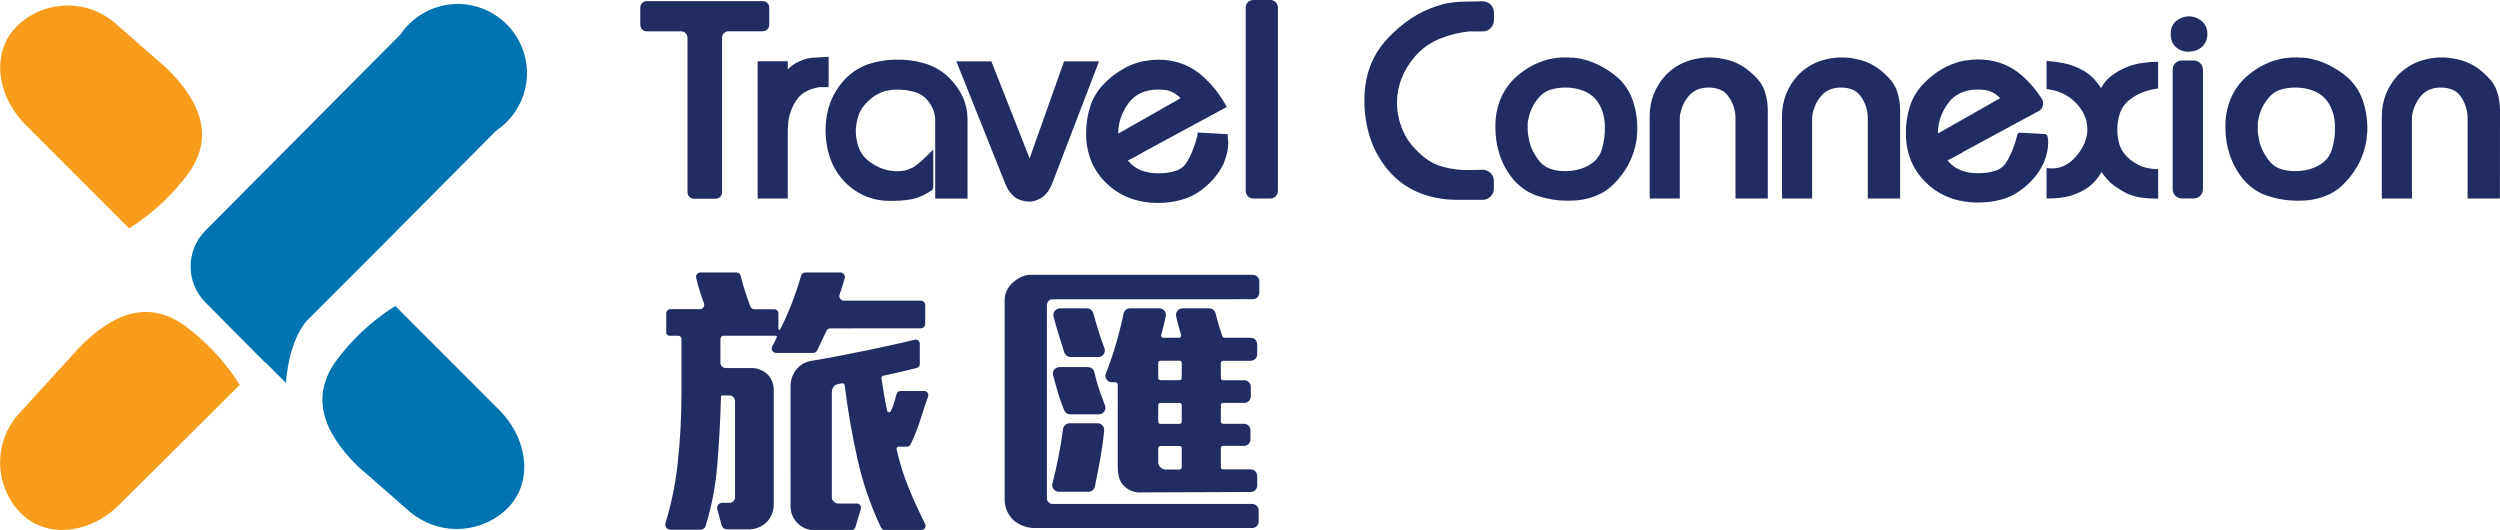 <?xml version="1.0" encoding="utf-8"?>
<!-- Generator: Adobe Illustrator 25.2.2, SVG Export Plug-In . SVG Version: 6.00 Build 0)  -->
<svg version="1.1" id="Layer_1" xmlns="http://www.w3.org/2000/svg" xmlns:xlink="http://www.w3.org/1999/xlink" x="0px" y="0px"
	 viewBox="0 0 309.43 65.59" style="enable-background:new 0 0 309.43 65.59;" xml:space="preserve">
<style type="text/css">
	.st0{fill:#0073B1;}
	.st1{fill:#F89C1C;}
	.st2{fill:#212C62;}
</style>
<g id="Group_5447" transform="translate(187.436 -2588.91)">
	<path id="Path_2886" class="st0" d="M-152.05,2636.3l-2.55-2.55l-0.03,0.03l-7.38-7.44c-2.45-2.46-2.44-6.44,0.01-8.9l24.13-24.27
		c0.61-0.9,1.38-1.67,2.27-2.28c1.7-1.16,3.75-1.67,5.79-1.44c3.94,0.46,7.05,3.55,7.54,7.48c0.24,2.02-0.24,4.05-1.36,5.74l0,0l0,0
		c-0.63,0.95-1.44,1.77-2.38,2.4l-16.6,16.69l-6.79,6.78l0,0C-149.39,2628.55-151.59,2630.6-152.05,2636.3z"/>
	<path id="Path_2887" class="st0" d="M-145.99,2633.79c2.02-2.8,4.56-5.18,7.48-7.01l12.85,12.86c3.59,3.59,4.45,9.28,0.59,12.6l0,0
		c-3.38,2.88-8.36,2.86-11.71-0.05l-6.36-5.56C-147.72,2642.13-148.8,2637.91-145.99,2633.79z"/>
	<path id="Path_2888" class="st1" d="M-163.97,2610.16c-2.02,2.8-4.56,5.18-7.48,7.02l-12.85-12.86c-3.59-3.59-4.45-9.28-0.59-12.59
		l0,0c3.38-2.88,8.36-2.86,11.71,0.05l6.36,5.56C-162.24,2601.82-161.16,2606.03-163.97,2610.16z"/>
	<path id="Path_2889" class="st1" d="M-164.78,2629.06c2.8,2.02,5.18,4.56,7.02,7.48l-14.92,14.85c-3.6,3.59-9.29,4.45-12.6,0.59
		l0,0c-2.88-3.38-2.86-8.36,0.05-11.71l7.62-8.36C-173.12,2627.33-168.91,2626.26-164.78,2629.06z"/>
	<g id="Group_2772" transform="translate(-105.1 2622.635)">
		<g id="Group_2771">
			<path id="Path_2890" class="st2" d="M20.45,6.92c-0.21,0-0.41,0.12-0.5,0.32c-0.16,0.34-0.35,0.74-0.57,1.2
				c-0.22,0.45-0.41,0.85-0.57,1.2c-0.09,0.19-0.29,0.32-0.5,0.32h-4.57c-0.31,0-0.56-0.25-0.56-0.56c0-0.09,0.02-0.19,0.07-0.27
				l0.13-0.23c0.16-0.29,0.3-0.59,0.43-0.9c0.02-0.06-0.01-0.13-0.07-0.16c-0.01-0.01-0.03-0.01-0.04-0.01H7.23
				c-0.22,0-0.4,0.18-0.4,0.4v2.93c0,0.37,0.3,0.67,0.67,0.67h3.04c0.79-0.04,1.56,0.25,2.13,0.79c0.51,0.53,0.79,1.25,0.76,1.98
				v13.99c0.03,0.82-0.25,1.62-0.79,2.23c-0.64,0.66-1.53,1.02-2.45,0.97H7.62c-0.29,0-0.55-0.2-0.63-0.48l-0.54-1.98
				c-0.1-0.35,0.11-0.71,0.46-0.8c0.06-0.02,0.11-0.02,0.17-0.02h0.91c0.18,0,0.35-0.08,0.47-0.22c0.11-0.13,0.18-0.3,0.18-0.47
				V16.01c0-0.2-0.06-0.4-0.18-0.56c-0.13-0.16-0.33-0.25-0.54-0.23H7.02c-0.07,0-0.12,0.05-0.12,0.12
				c-0.07,2.82-0.22,5.62-0.45,8.41C6.25,26.33,5.76,28.9,5,31.38c-0.09,0.27-0.34,0.46-0.63,0.46H0.66c-0.36,0-0.65-0.29-0.65-0.65
				c0-0.06,0.01-0.13,0.03-0.19c0.73-2.4,1.23-4.86,1.5-7.35c0.32-2.9,0.47-5.81,0.47-8.72V8.21C2,8,1.83,7.83,1.62,7.83
				c0,0,0,0,0,0h-1.1c-0.21,0-0.39-0.17-0.39-0.39V5.07c0-0.29,0.23-0.53,0.53-0.53c0,0,0,0,0,0H4.3c0.29,0,0.53-0.24,0.53-0.53
				c0-0.06-0.01-0.12-0.03-0.18c-0.19-0.5-0.36-1.01-0.52-1.53C4.1,1.76,3.95,1.21,3.83,0.65c-0.07-0.29,0.11-0.57,0.4-0.64
				C4.27,0.01,4.31,0,4.35,0h4.48c0.24,0,0.46,0.17,0.51,0.41c0.15,0.63,0.33,1.27,0.54,1.9c0.21,0.65,0.43,1.28,0.65,1.89
				c0.08,0.21,0.28,0.35,0.5,0.35h2.46c0.29,0,0.52,0.23,0.52,0.52c0,0,0,0,0,0v1.92c0,0.07,0.06,0.12,0.12,0.12
				c0.05,0,0.09-0.03,0.11-0.07c0.53-1.07,1.01-2.15,1.43-3.23c0.43-1.11,0.81-2.24,1.15-3.4C16.88,0.17,17.1,0,17.35,0h4.33
				c0.31,0,0.56,0.25,0.56,0.56c0,0.05-0.01,0.1-0.02,0.15c-0.1,0.35-0.2,0.7-0.32,1.05c-0.11,0.34-0.22,0.67-0.32,0.99
				c-0.1,0.29,0.06,0.61,0.35,0.71c0.06,0.02,0.12,0.03,0.18,0.03h9.51c0.31,0,0.56,0.25,0.56,0.56v2.3c0,0.31-0.25,0.56-0.56,0.56
				L20.45,6.92z M31.6,18.17c-0.33,1.06-0.74,2.1-1.23,3.1c-0.09,0.18-0.27,0.29-0.46,0.29h-1.02c-0.14,0-0.26,0.11-0.26,0.26
				c0,0.02,0,0.04,0.01,0.05c0.37,1.7,0.89,3.36,1.56,4.96c0.61,1.47,1.27,2.9,1.97,4.3c0.13,0.25,0.03,0.56-0.23,0.69
				c-0.07,0.04-0.15,0.05-0.23,0.05h-4.54c-0.2,0-0.38-0.11-0.46-0.29c-1.29-2.71-2.27-5.57-2.92-8.5c-0.67-3-1.2-6.04-1.58-9.12
				c-0.02-0.15-0.16-0.26-0.31-0.24c-0.01,0-0.02,0-0.03,0c-0.06,0.01-0.14,0.03-0.21,0.04c-0.17,0.02-0.34,0.07-0.5,0.13
				c-0.17,0.07-0.3,0.2-0.38,0.36c-0.1,0.15-0.15,0.33-0.16,0.5v13.09c0,0.21,0.1,0.41,0.27,0.54c0.16,0.14,0.35,0.21,0.56,0.22
				h2.27c0.28,0,0.51,0.23,0.51,0.51c0,0.05-0.01,0.1-0.02,0.15l-0.67,2.26c-0.06,0.22-0.26,0.37-0.49,0.37h-4.52
				c-0.85,0.03-1.66-0.31-2.23-0.94c-0.52-0.56-0.8-1.29-0.79-2.05V14.2c-0.03-0.73,0.19-1.46,0.61-2.05
				c0.49-0.69,1.25-1.14,2.09-1.23c1.13-0.19,2.29-0.4,3.48-0.63c1.19-0.23,2.36-0.46,3.51-0.7c1.15-0.24,2.27-0.48,3.35-0.72
				c0.83-0.18,1.6-0.37,2.32-0.55c0.27-0.07,0.55,0.09,0.62,0.37c0.01,0.04,0.02,0.09,0.02,0.13v2.5c0,0.24-0.16,0.44-0.39,0.5
				c-0.22,0.05-0.46,0.11-0.72,0.18c-0.43,0.11-0.88,0.22-1.33,0.32s-0.89,0.2-1.3,0.29c-0.29,0.06-0.56,0.12-0.79,0.17
				c-0.15,0.03-0.24,0.17-0.22,0.32c0.11,0.73,0.23,1.48,0.36,2.23c0.1,0.6,0.22,1.2,0.35,1.78c0.03,0.13,0.16,0.21,0.29,0.18
				c0.07-0.02,0.14-0.07,0.17-0.14c0.13-0.29,0.25-0.58,0.35-0.89c0.13-0.38,0.24-0.78,0.34-1.19c0.05-0.23,0.26-0.4,0.5-0.4h2.93
				c0.28,0,0.51,0.23,0.51,0.51c0,0.05-0.01,0.11-0.02,0.16C32.19,16.29,31.89,17.23,31.6,18.17z"/>
			<path id="Path_2891" class="st2" d="M47.89,3.32c-0.18,0-0.36,0.08-0.47,0.23c-0.13,0.17-0.19,0.38-0.18,0.59v23.86
				c0,0.17,0.08,0.34,0.22,0.45c0.12,0.12,0.29,0.2,0.47,0.2h24.72c0.44,0,0.8,0.36,0.8,0.8l0,0v1.38c0,0.44-0.36,0.8-0.8,0.8
				c0,0,0,0,0,0H45.98c-1.07,0.06-2.12-0.31-2.92-1.01c-0.72-0.71-1.1-1.69-1.05-2.7V3.49C42,2.68,42.33,1.9,42.92,1.34
				c0.06-0.05,0.12-0.1,0.18-0.15c0.29-0.27,0.63-0.49,0.99-0.65c0.36-0.16,0.74-0.25,1.14-0.25h27.5c0.44,0,0.8,0.36,0.8,0.8v1.42
				c0,0.44-0.36,0.8-0.8,0.8L47.89,3.32z M53.86,22.98c-0.21,1.18-0.44,2.36-0.68,3.51c-0.08,0.38-0.41,0.65-0.8,0.65h-3.66
				c-0.45,0-0.82-0.37-0.82-0.82c0-0.07,0.01-0.13,0.03-0.2c0.26-1.04,0.5-2.09,0.71-3.15c0.24-1.18,0.44-2.37,0.6-3.59
				c0.05-0.41,0.4-0.71,0.81-0.72h3.46c0.45,0,0.82,0.37,0.82,0.82c0,0.03,0,0.05,0,0.08C54.22,20.73,54.06,21.87,53.86,22.98
				L53.86,22.98z M50.13,17.56c-0.33,0-0.63-0.2-0.75-0.5c-0.32-0.78-0.6-1.58-0.83-2.39c-0.19-0.64-0.37-1.29-0.54-1.93
				c-0.12-0.44,0.14-0.88,0.58-1c0.07-0.02,0.14-0.03,0.21-0.03h3.52c0.38,0,0.71,0.26,0.79,0.63c0.18,0.79,0.4,1.57,0.66,2.33
				c0.21,0.59,0.43,1.18,0.66,1.77c0.17,0.42-0.04,0.89-0.46,1.06c-0.1,0.04-0.2,0.06-0.3,0.06L50.13,17.56z M50.18,10.46
				c-0.35,0-0.67-0.23-0.78-0.56c-0.27-0.82-0.52-1.63-0.77-2.43c-0.2-0.66-0.39-1.33-0.56-2.01c-0.11-0.44,0.15-0.88,0.59-0.99
				c0.07-0.02,0.13-0.03,0.2-0.03h3.34c0.37,0,0.69,0.25,0.79,0.61c0.22,0.83,0.46,1.65,0.72,2.46c0.2,0.63,0.42,1.24,0.65,1.85
				c0.16,0.42-0.05,0.89-0.46,1.05c-0.09,0.04-0.19,0.06-0.29,0.05L50.18,10.46z M59,27.22c-0.91,0.09-1.79-0.28-2.38-0.97
				c-0.23-0.29-0.39-0.62-0.47-0.97c-0.1-0.43-0.15-0.86-0.14-1.3V13.86c0-0.15-0.12-0.27-0.28-0.27h-0.44
				c-0.44,0-0.8-0.35-0.81-0.79c0-0.1,0.02-0.2,0.06-0.3c0.44-1.11,0.83-2.24,1.17-3.38c0.39-1.31,0.74-2.66,1.02-4.04
				c0.08-0.37,0.41-0.64,0.79-0.64h3.64c0.44,0,0.8,0.35,0.81,0.79c0,0.06,0,0.11-0.02,0.16c-0.06,0.29-0.12,0.58-0.19,0.88
				c-0.11,0.5-0.24,0.99-0.37,1.46c-0.04,0.14,0.04,0.29,0.19,0.34c0.02,0.01,0.05,0.01,0.08,0.01h1.93c0.15,0,0.27-0.12,0.27-0.27
				c0-0.03,0-0.06-0.01-0.09c-0.15-0.47-0.28-0.94-0.41-1.43C63.37,6,63.3,5.71,63.24,5.42c-0.1-0.43,0.18-0.86,0.61-0.96
				c0.06-0.01,0.12-0.02,0.18-0.02h3.31c0.37,0,0.69,0.26,0.78,0.62c0.23,0.96,0.51,1.91,0.84,2.84C68.99,8,69.1,8.08,69.21,8.08
				h3.25c0.45,0,0.81,0.36,0.81,0.81v1.23c0,0.45-0.36,0.81-0.81,0.81c0,0,0,0,0,0h-3.42c-0.15,0-0.27,0.12-0.27,0.27v1.87
				c0,0.15,0.12,0.27,0.27,0.27h2.64c0.44,0,0.8,0.36,0.8,0.8l0,0v1.2c0,0.44-0.36,0.8-0.8,0.8h-2.64c-0.15,0-0.27,0.12-0.27,0.27
				v2.05c0,0.15,0.12,0.27,0.27,0.27h2.6c0.44,0,0.8,0.36,0.8,0.8l0,0v1.13c0,0.44-0.36,0.8-0.8,0.8c0,0,0,0,0,0h-2.6
				c-0.15,0-0.27,0.12-0.27,0.27v2.37c0,0.15,0.12,0.27,0.27,0.27c0,0,0,0,0,0h3.43c0.44,0,0.8,0.36,0.8,0.8v1.2
				c0,0.44-0.36,0.8-0.8,0.8L59,27.22z M63.66,10.92h-2.37c-0.15,0-0.27,0.12-0.27,0.27v1.87c0,0.15,0.12,0.27,0.27,0.27h2.37
				c0.15,0,0.27-0.12,0.27-0.27c0,0,0,0,0,0V11.2C63.94,11.05,63.82,10.93,63.66,10.92C63.66,10.92,63.66,10.92,63.66,10.92
				L63.66,10.92z M63.66,16.15h-2.37c-0.15,0-0.27,0.12-0.27,0.27v2.05c0,0.15,0.12,0.27,0.27,0.27h2.37c0.15,0,0.27-0.12,0.27-0.27
				v-2.05C63.93,16.27,63.81,16.15,63.66,16.15L63.66,16.15z M63.66,21.48h-2.37c-0.15,0-0.27,0.12-0.27,0.27v1.78
				c0.01,0.23,0.11,0.45,0.29,0.59c0.16,0.17,0.38,0.26,0.61,0.27h1.74c0.15,0,0.27-0.12,0.27-0.27c0,0,0,0,0,0v-2.37
				C63.93,21.6,63.81,21.49,63.66,21.48L63.66,21.48z"/>
		</g>
	</g>
	<g id="Group_2783" transform="translate(-108.195 2589.047)">
		<path id="Path_2892" class="st2" d="M0.01,0.8v2.14c0,0.44,0.36,0.8,0.8,0.8c0,0,0,0,0,0h4.24c0.44,0,0.8,0.36,0.8,0.8l0,0v19.12
			c0,0.44,0.36,0.8,0.8,0.8c0,0,0,0,0,0h2.68c0.44,0,0.8-0.36,0.8-0.8l0,0V4.53c0-0.44,0.36-0.8,0.8-0.8c0,0,0,0,0,0h4.24
			c0.44,0,0.8-0.36,0.8-0.8l0,0V0.8c0-0.44-0.36-0.8-0.8-0.8c0,0,0,0,0,0H0.82C0.38-0.01,0.01,0.34,0.01,0.79
			C0.01,0.79,0.01,0.79,0.01,0.8z"/>
		<g id="Group_2773" transform="translate(14.523 6.889)">
			<path id="Path_2893" class="st2" d="M3.34,0.96v1.58c0.05-0.02,0.09-0.06,0.12-0.1c0.05-0.06,0.1-0.12,0.15-0.17
				c0.05-0.07,0.11-0.14,0.17-0.2l0.2-0.2C4.16,1.7,4.36,1.53,4.57,1.37C4.8,1.2,5.06,1.06,5.33,0.94c0.29-0.14,0.6-0.25,0.91-0.32
				C6.59,0.53,6.95,0.49,7.32,0.5L8.4,0.43v2.93H7.59C7.03,3.45,6.48,3.62,5.97,3.87c-0.43,0.21-0.82,0.5-1.15,0.84
				C4.54,5.04,4.29,5.39,4.09,5.78C3.91,6.14,3.75,6.52,3.64,6.91c-0.09,0.28-0.15,0.56-0.2,0.84C3.4,8,3.37,8.26,3.37,8.52
				C3.35,8.79,3.34,9.03,3.34,9.23v7.93H0.4V0.97L3.34,0.96z"/>
			<path id="Path_2894" class="st2" d="M3.74,17.55H0.01V0.56h3.73v0.99c0.19-0.18,0.39-0.35,0.6-0.51C4.6,0.86,4.87,0.7,5.17,0.57
				C5.48,0.42,5.81,0.3,6.15,0.22c0.38-0.09,0.78-0.13,1.17-0.13L8.8,0v3.76H7.63C7.12,3.84,6.62,4,6.15,4.22
				C5.76,4.41,5.41,4.67,5.12,4.98C4.86,5.28,4.64,5.6,4.46,5.95C4.28,6.29,4.14,6.65,4.03,7.01c-0.08,0.26-0.15,0.53-0.19,0.8
				C3.8,8.05,3.78,8.29,3.78,8.52v0.03C3.75,8.81,3.74,9.04,3.74,9.23L3.74,17.55z M0.8,16.75h2.14V9.22c0-0.21,0.01-0.46,0.03-0.73
				c0-0.28,0.03-0.55,0.07-0.82c0.05-0.3,0.12-0.6,0.21-0.9c0.12-0.41,0.28-0.81,0.48-1.2c0.21-0.41,0.47-0.79,0.78-1.14
				c0.36-0.39,0.79-0.7,1.27-0.94c0.55-0.26,1.13-0.44,1.73-0.54l0.07-0.01H8V0.84L7.35,0.89C7,0.88,6.66,0.92,6.33,0.99
				C6.05,1.06,5.77,1.16,5.51,1.28c-0.25,0.11-0.48,0.24-0.7,0.4c-0.19,0.14-0.37,0.3-0.54,0.47l-0.2,0.2
				C4.02,2.39,3.98,2.44,3.95,2.49L3.9,2.55C3.86,2.59,3.82,2.63,3.78,2.68C3.71,2.77,3.62,2.85,3.52,2.9L2.95,3.18V1.35H0.81
				L0.8,16.75z"/>
		</g>
		<g id="Group_2774" transform="translate(22.941 7.252)">
			<path id="Path_2895" class="st2" d="M13.96,7.48c0-0.5-0.1-1-0.29-1.47c-0.2-0.5-0.49-0.97-0.86-1.37
				c-0.43-0.48-1-0.83-1.62-1.01C10.38,3.39,9.52,3.28,8.67,3.3c-0.16,0-0.33,0.01-0.49,0.03c-0.17,0.02-0.35,0.06-0.56,0.1
				C7.41,3.46,7.21,3.5,7.01,3.57C6.8,3.64,6.6,3.73,6.41,3.84C6.03,4.01,5.68,4.23,5.36,4.5c-0.36,0.3-0.68,0.63-0.98,1
				c-0.31,0.4-0.55,0.85-0.71,1.33c-0.19,0.58-0.3,1.19-0.34,1.81c-0.02,0.8,0.11,1.59,0.37,2.34c0.23,0.64,0.61,1.21,1.11,1.67
				c0.49,0.41,1.03,0.75,1.6,1.03c0.55,0.26,1.13,0.42,1.74,0.49h0.17c0.04,0.02,0.08,0.03,0.12,0.03H8.9
				c0.25,0,0.51-0.02,0.76-0.05c0.24-0.03,0.47-0.1,0.69-0.19c0.11-0.04,0.22-0.09,0.32-0.13c0.1-0.04,0.21-0.09,0.32-0.14
				c0.1-0.07,0.2-0.14,0.3-0.2c0.11-0.07,0.21-0.15,0.3-0.24c0.12-0.07,0.22-0.16,0.32-0.25c0.1-0.1,0.21-0.2,0.32-0.29
				c0.11-0.11,0.23-0.22,0.34-0.32c0.11-0.1,0.22-0.21,0.34-0.32v3.68c-0.02,0.04-0.04,0.07-0.07,0.1v0.03
				c-0.27,0.18-0.55,0.34-0.84,0.49c-0.3,0.15-0.6,0.28-0.91,0.39c-0.38,0.1-0.76,0.18-1.15,0.22c-0.51,0.06-1.03,0.09-1.55,0.08
				H7.95c-0.99,0.01-1.97-0.18-2.88-0.56c-0.92-0.39-1.76-0.97-2.45-1.7c-0.74-0.78-1.31-1.7-1.67-2.72
				c-0.39-1.11-0.57-2.28-0.56-3.46C0.38,7.56,0.57,6.5,0.93,5.5C1.3,4.51,1.85,3.61,2.55,2.83c0.73-0.81,1.64-1.44,2.66-1.82
				C6.39,0.58,7.64,0.38,8.89,0.4c1.2-0.02,2.4,0.16,3.54,0.54c0.98,0.33,1.87,0.88,2.6,1.62c0.67,0.65,1.21,1.42,1.6,2.28
				c0.34,0.78,0.52,1.63,0.52,2.48v9.48h-3.2L13.96,7.48z"/>
			<path id="Path_2896" class="st2" d="M8.4,17.47H7.96c-1.04,0.01-2.07-0.19-3.04-0.59c-0.97-0.42-1.85-1.03-2.58-1.79
				c-0.78-0.82-1.38-1.8-1.76-2.86C0.18,11.07-0.01,9.85,0,8.63C0,7.51,0.19,6.4,0.57,5.35c0.39-1.03,0.96-1.97,1.7-2.79
				C3.04,1.7,4.01,1.04,5.09,0.63C6.31,0.19,7.61-0.02,8.91,0c1.25-0.02,2.49,0.17,3.67,0.56c1.04,0.35,1.98,0.94,2.75,1.72
				c0.7,0.69,1.27,1.5,1.68,2.39c0.37,0.83,0.55,1.73,0.56,2.64v9.88h-4V7.48c0-0.45-0.09-0.9-0.26-1.32
				c-0.19-0.46-0.45-0.88-0.79-1.25c-0.39-0.43-0.89-0.74-1.44-0.9C10.3,3.79,9.49,3.68,8.67,3.7c-0.15,0-0.29,0.01-0.44,0.03
				C8.08,3.75,7.9,3.78,7.71,3.83L7.67,3.83C7.49,3.85,7.32,3.89,7.15,3.95C6.96,4.01,6.78,4.09,6.61,4.19L6.57,4.21
				c-0.34,0.15-0.66,0.36-0.95,0.6C5.28,5.09,4.97,5.41,4.7,5.75C4.41,6.11,4.2,6.52,4.06,6.96c-0.18,0.55-0.28,1.12-0.32,1.7
				c-0.01,0.74,0.1,1.48,0.35,2.18c0.21,0.58,0.56,1.1,1.01,1.51c0.46,0.38,0.96,0.71,1.5,0.96c0.5,0.24,1.04,0.39,1.59,0.45h0.24
				L8.5,13.8h0.41c0.23,0,0.47-0.01,0.7-0.05c0.21-0.03,0.41-0.08,0.6-0.16c0.11-0.04,0.21-0.08,0.31-0.13s0.19-0.08,0.29-0.12
				c0.09-0.06,0.19-0.13,0.29-0.19c0.08-0.05,0.16-0.11,0.23-0.18l0.08-0.06c0.09-0.05,0.17-0.12,0.24-0.19
				c0.11-0.11,0.22-0.21,0.34-0.3c0.11-0.11,0.22-0.22,0.34-0.32s0.21-0.2,0.32-0.31l0.68-0.68v4.73l-0.04,0.08l-0.03,0.05v0.12
				l-0.18,0.12c-0.28,0.19-0.58,0.36-0.89,0.51c-0.31,0.15-0.63,0.29-0.95,0.41c-0.4,0.11-0.82,0.19-1.23,0.24
				C9.47,17.44,8.93,17.47,8.4,17.47z M8.9,0.8C7.7,0.78,6.5,0.98,5.37,1.38C4.41,1.74,3.54,2.33,2.86,3.1
				C2.19,3.84,1.67,4.7,1.32,5.64c-0.35,0.96-0.52,1.98-0.51,3c-0.02,1.13,0.16,2.25,0.53,3.32c0.35,0.96,0.89,1.84,1.58,2.58
				c0.65,0.69,1.44,1.24,2.31,1.61c0.87,0.35,1.79,0.53,2.73,0.52H8.4c0.5,0,1-0.02,1.5-0.08c0.37-0.04,0.73-0.11,1.09-0.21
				c0.29-0.1,0.57-0.22,0.84-0.36c0.23-0.11,0.45-0.24,0.67-0.38l0.02-0.02V13l-0.03,0.02c-0.1,0.08-0.2,0.17-0.29,0.26
				c-0.11,0.11-0.23,0.2-0.36,0.29c-0.11,0.1-0.22,0.19-0.35,0.26c-0.1,0.06-0.19,0.12-0.27,0.18l-0.04,0.03l-0.05,0.02
				c-0.11,0.04-0.21,0.09-0.31,0.13s-0.22,0.09-0.33,0.14c-0.25,0.1-0.51,0.17-0.78,0.21C9.45,14.58,9.18,14.6,8.9,14.6H8.45
				c-0.07,0-0.14-0.01-0.2-0.03H8.11c-0.65-0.07-1.27-0.25-1.86-0.52c-0.61-0.29-1.17-0.65-1.69-1.08c-0.55-0.5-0.98-1.13-1.23-1.84
				c-0.28-0.8-0.41-1.64-0.4-2.48C2.96,7.98,3.09,7.33,3.29,6.7c0.17-0.53,0.43-1.02,0.78-1.46C4.38,4.86,4.72,4.51,5.1,4.2
				c0.34-0.29,0.72-0.53,1.12-0.71C6.43,3.37,6.65,3.27,6.88,3.2C7.1,3.12,7.32,3.07,7.55,3.05C7.75,3,7.95,2.97,8.12,2.95
				C8.3,2.92,8.48,2.91,8.66,2.91c0.9-0.02,1.79,0.1,2.65,0.36c0.69,0.2,1.32,0.59,1.8,1.13c0.39,0.43,0.71,0.93,0.93,1.48
				c0.21,0.51,0.31,1.06,0.32,1.61v8.91h2.41V7.32c0-0.8-0.17-1.59-0.49-2.32c-0.37-0.81-0.88-1.54-1.52-2.15
				c-0.68-0.69-1.52-1.22-2.45-1.52C11.21,0.96,10.06,0.78,8.9,0.8L8.9,0.8z"/>
		</g>
		<g id="Group_2775" transform="translate(39.129 7.454)">
			<path id="Path_2897" class="st2" d="M4.07,0.4l5.03,12.75L13.61,0.4h3.47L11.49,15c-0.12,0.3-0.27,0.59-0.46,0.86
				c-0.16,0.22-0.34,0.42-0.56,0.59c-0.2,0.13-0.41,0.24-0.62,0.34c-0.22,0.09-0.45,0.15-0.69,0.17H8.99c-0.25,0-0.49-0.03-0.73-0.1
				c-0.25-0.07-0.5-0.17-0.73-0.3c-0.23-0.18-0.43-0.39-0.61-0.62c-0.2-0.26-0.35-0.55-0.47-0.86L0.59,0.4L4.07,0.4z"/>
			<path id="Path_2898" class="st2" d="M9.18,17.36H8.99c-0.28,0-0.56-0.04-0.83-0.12c-0.28-0.08-0.55-0.19-0.81-0.34l-0.06-0.04
				c-0.25-0.2-0.48-0.44-0.68-0.7c-0.22-0.29-0.39-0.61-0.53-0.95L0,0h4.33l4.74,12.01L13.33,0h4.33l-5.81,15.15
				c-0.13,0.34-0.3,0.65-0.5,0.95c-0.18,0.25-0.39,0.48-0.64,0.67l-0.02,0.02c-0.22,0.15-0.45,0.27-0.69,0.37
				c-0.26,0.11-0.53,0.18-0.81,0.2L9.18,17.36z M7.76,16.22c0.19,0.11,0.4,0.19,0.61,0.25c0.2,0.06,0.41,0.09,0.62,0.09h0.15
				c0.19-0.02,0.38-0.06,0.56-0.14c0.19-0.08,0.37-0.18,0.54-0.29c0.18-0.14,0.33-0.31,0.46-0.5c0.17-0.24,0.31-0.5,0.41-0.78
				L16.51,0.8H13.9L9.11,14.29L3.79,0.8H1.18l5.65,14.13c0.11,0.27,0.25,0.53,0.42,0.77C7.4,15.89,7.57,16.07,7.76,16.22L7.76,16.22
				z"/>
		</g>
		<g id="Group_2776" transform="translate(55.19 7.252)">
			<path id="Path_2899" class="st2" d="M12.34,4.85c-0.05-0.02-0.09-0.05-0.14-0.08c-0.05-0.04-0.1-0.09-0.13-0.15
				c-0.05-0.04-0.1-0.1-0.15-0.17s-0.12-0.14-0.19-0.2c-0.07-0.04-0.14-0.1-0.22-0.15c-0.08-0.06-0.15-0.12-0.22-0.19
				c-0.09-0.04-0.18-0.1-0.27-0.15c-0.1-0.06-0.2-0.11-0.3-0.15c-0.25-0.12-0.52-0.2-0.79-0.24C9.59,3.32,9.25,3.3,8.91,3.3
				C8.11,3.28,7.32,3.45,6.6,3.77C5.93,4.09,5.36,4.56,4.93,5.16C4.49,5.74,4.15,6.39,3.91,7.08C3.69,7.75,3.58,8.46,3.58,9.17v0.1
				c0,0.64,0.12,1.28,0.35,1.87c0.25,0.62,0.6,1.19,1.03,1.7c0.45,0.54,1.02,0.96,1.67,1.22c0.73,0.28,1.5,0.42,2.28,0.4
				c0.78,0.02,1.56-0.09,2.31-0.32c0.55-0.17,1.04-0.5,1.4-0.96c0.34-0.5,0.63-1.03,0.86-1.58c0.28-0.67,0.51-1.36,0.69-2.06V9.5
				l0.03-0.03V9.43l2.94,0.17v0.12c0,0.03,0.01,0.06,0.03,0.08v0.29c0,0.03,0.01,0.06,0.03,0.08v0.17c0,0.19-0.01,0.37-0.03,0.56
				c-0.02,0.19-0.06,0.39-0.1,0.59c-0.02,0.09-0.05,0.19-0.08,0.3s-0.06,0.21-0.08,0.3c-0.04,0.11-0.08,0.22-0.12,0.32
				s-0.07,0.21-0.12,0.32c-0.29,0.59-0.65,1.15-1.08,1.65c-0.49,0.57-1.04,1.08-1.65,1.52c-0.66,0.49-1.41,0.85-2.21,1.06
				c-0.92,0.25-1.87,0.36-2.82,0.35c-1.13,0.01-2.25-0.18-3.31-0.56c-1.02-0.37-1.95-0.95-2.73-1.7c-0.8-0.74-1.43-1.64-1.86-2.65
				c-0.41-1.03-0.62-2.14-0.61-3.25C0.39,8.03,0.56,6.9,0.92,5.82c0.32-0.93,0.83-1.79,1.52-2.5C3.06,2.66,3.78,2.08,4.56,1.6
				c0.72-0.44,1.51-0.77,2.33-0.98C6.98,0.6,7.06,0.58,7.14,0.57c0.09-0.01,0.17-0.03,0.25-0.05c0.08,0,0.17,0,0.25-0.02
				C7.72,0.49,7.81,0.48,7.9,0.45C8.08,0.43,8.25,0.41,8.42,0.4s0.33-0.02,0.49-0.02c0.88-0.01,1.75,0.12,2.58,0.39
				c0.8,0.26,1.54,0.65,2.21,1.16c0.65,0.51,1.24,1.09,1.77,1.72c0.53,0.63,1,1.31,1.4,2.02L5.71,11.72L4.39,9.36L12.34,4.85z"/>
			<path id="Path_2900" class="st2" d="M8.9,17.73c-1.17,0.01-2.34-0.19-3.44-0.58c-1.07-0.39-2.04-1-2.87-1.79
				c-0.84-0.78-1.5-1.73-1.95-2.79c-0.43-1.08-0.65-2.24-0.64-3.41C-0.01,7.99,0.17,6.82,0.53,5.7c0.34-0.99,0.89-1.89,1.61-2.64
				c0.66-0.69,1.4-1.29,2.21-1.78C5.1,0.81,5.93,0.46,6.78,0.25c0.1-0.02,0.2-0.04,0.29-0.06c0.07-0.01,0.14-0.02,0.21-0.04
				l0.1-0.01c0.07,0,0.13,0,0.2-0.01C7.66,0.11,7.73,0.1,7.8,0.08l0.05-0.01C8.04,0.05,8.22,0.03,8.4,0.02S8.75,0,8.91,0
				c0.92-0.01,1.83,0.13,2.7,0.41c0.84,0.27,1.63,0.69,2.33,1.23c0.67,0.53,1.28,1.13,1.83,1.78c0.54,0.65,1.03,1.35,1.44,2.08
				l0.2,0.35L5.54,12.27L3.98,9.45C3.99,9.98,4.1,10.5,4.3,10.99c0.23,0.58,0.56,1.12,0.96,1.59c0.41,0.49,0.93,0.86,1.51,1.1
				c0.68,0.26,1.4,0.39,2.13,0.38c0.74,0.02,1.47-0.08,2.18-0.3c0.48-0.14,0.9-0.43,1.21-0.82c0.32-0.47,0.59-0.98,0.81-1.5
				c0.26-0.64,0.48-1.29,0.66-1.95V9.34L13.8,9.3V9.01l3.73,0.21V9.6l0.03,0.03v0.34l0.03,0.03v0.33c0,0.2-0.01,0.4-0.04,0.6
				c-0.02,0.2-0.06,0.42-0.11,0.63c-0.03,0.11-0.06,0.21-0.09,0.33s-0.06,0.2-0.08,0.28l-0.02,0.05c-0.04,0.1-0.08,0.2-0.11,0.3
				s-0.08,0.22-0.12,0.34l-0.01,0.02c-0.3,0.62-0.69,1.21-1.13,1.74c-0.51,0.6-1.09,1.13-1.72,1.59c-0.7,0.52-1.49,0.9-2.34,1.12
				C10.87,17.61,9.89,17.74,8.9,17.73z M7.43,0.93C7.35,0.95,7.27,0.96,7.19,0.98C7.12,0.99,7.05,1,6.97,1.02
				c-0.78,0.2-1.53,0.51-2.22,0.93C4.01,2.41,3.32,2.97,2.71,3.61C2.07,4.28,1.58,5.08,1.29,5.96C0.95,6.99,0.78,8.08,0.8,9.17
				c-0.01,1.06,0.18,2.11,0.58,3.1c0.4,0.95,1,1.81,1.76,2.51c0.75,0.71,1.63,1.26,2.6,1.62c1.02,0.36,2.09,0.54,3.17,0.53
				c0.91,0.01,1.83-0.1,2.71-0.34c0.75-0.2,1.45-0.54,2.08-1c0.59-0.42,1.12-0.91,1.58-1.45c0.4-0.48,0.74-1,1.02-1.56
				c0.04-0.1,0.08-0.2,0.11-0.29s0.07-0.21,0.12-0.32c0.02-0.09,0.05-0.19,0.08-0.3s0.06-0.2,0.08-0.28
				c0.04-0.18,0.07-0.36,0.09-0.54c0.02-0.17,0.03-0.34,0.03-0.51v-0.07c-0.02-0.06-0.03-0.12-0.03-0.19V9.97L14.5,9.84
				c-0.18,0.65-0.39,1.28-0.65,1.9c-0.24,0.58-0.54,1.14-0.9,1.66c-0.41,0.53-0.97,0.91-1.6,1.11c-0.79,0.25-1.61,0.36-2.44,0.34
				c-0.83,0.01-1.65-0.13-2.43-0.43c-0.71-0.28-1.34-0.74-1.82-1.33c-0.46-0.54-0.83-1.15-1.09-1.81C3.3,10.63,3.17,9.95,3.18,9.26
				v-0.1c0-0.75,0.12-1.5,0.36-2.22C3.78,6.21,4.14,5.52,4.6,4.91c0.47-0.64,1.1-1.16,1.82-1.5C7.2,3.05,8.05,2.87,8.9,2.89
				c0.36,0,0.73,0.02,1.09,0.07c0.31,0.04,0.62,0.13,0.9,0.27c0.12,0.05,0.24,0.11,0.35,0.18c0.08,0.05,0.16,0.09,0.24,0.13
				l0.06,0.03l0.05,0.05c0.05,0.05,0.11,0.1,0.17,0.14c0.08,0.05,0.15,0.1,0.21,0.15l0.06,0.05c0.08,0.08,0.15,0.15,0.21,0.23
				c0.05,0.06,0.09,0.1,0.12,0.14l0.05,0.06c0.01,0.02,0.03,0.04,0.04,0.05c0.02,0.02,0.05,0.03,0.07,0.04l0.68,0.33l-8.27,4.7
				l0.93,1.67l10.46-5.66c-0.34-0.57-0.73-1.11-1.15-1.61c-0.52-0.61-1.09-1.16-1.72-1.66c-0.63-0.48-1.33-0.85-2.08-1.1
				C10.56,0.91,9.73,0.79,8.9,0.8c-0.15,0-0.3,0-0.46,0.02S8.12,0.84,7.96,0.86C7.86,0.88,7.78,0.9,7.69,0.91
				C7.61,0.92,7.52,0.93,7.43,0.93L7.43,0.93z M8.9,3.7C8.17,3.68,7.44,3.83,6.76,4.13c-0.6,0.29-1.13,0.72-1.52,1.26
				C4.83,5.94,4.51,6.55,4.29,7.2C4.08,7.83,3.97,8.48,3.97,9.15l7.7-4.37L11.61,4.7c-0.04-0.05-0.08-0.1-0.13-0.15
				s-0.13-0.09-0.2-0.14c-0.08-0.05-0.15-0.12-0.22-0.18c-0.08-0.04-0.17-0.09-0.25-0.14C10.73,4.04,10.65,4,10.57,3.97l-0.03-0.01
				c-0.21-0.1-0.44-0.17-0.67-0.2C9.55,3.71,9.23,3.69,8.9,3.7L8.9,3.7z"/>
		</g>
		<g id="Group_2777" transform="translate(105.837 6.972)">
			<path id="Path_2901" class="st2" d="M1.05,5.22c0.43-1,1.07-1.88,1.89-2.6c0.8-0.71,1.72-1.27,2.72-1.67
				c0.96-0.37,1.99-0.56,3.02-0.56h0.3c0.05,0.02,0.1,0.04,0.15,0.03h0.52c0.05,0.02,0.1,0.03,0.15,0.03h0.15
				c0.9,0.13,1.77,0.4,2.58,0.79c0.86,0.42,1.66,0.95,2.38,1.57c0.76,0.7,1.33,1.56,1.69,2.53c0.4,1.14,0.6,2.34,0.57,3.54v0.27
				c0,0.08-0.01,0.16-0.03,0.24c0,0.09-0.01,0.18-0.02,0.27C17.1,9.76,17.1,9.85,17.1,9.94c-0.02,0.18-0.05,0.36-0.08,0.54
				c-0.03,0.18-0.07,0.36-0.12,0.54c-0.2,0.81-0.51,1.59-0.93,2.31c-0.44,0.76-0.98,1.46-1.6,2.07c-0.63,0.65-1.4,1.15-2.26,1.45
				c-0.94,0.33-1.94,0.49-2.93,0.47c-1.35,0.03-2.69-0.18-3.96-0.62c-1.06-0.38-2-1.04-2.72-1.91c-0.69-0.84-1.22-1.8-1.57-2.83
				C0.57,10.89,0.39,9.76,0.4,8.62V8.56C0.39,7.41,0.6,6.28,1.05,5.22z M3.61,9.05c0,0.15,0.01,0.3,0.03,0.46
				c0.02,0.16,0.05,0.31,0.08,0.46s0.06,0.3,0.08,0.46c0.12,0.5,0.3,0.99,0.54,1.45c0.25,0.48,0.56,0.93,0.91,1.35
				c0.39,0.43,0.87,0.75,1.42,0.94c0.64,0.21,1.32,0.32,1.99,0.3c0.69,0.01,1.37-0.09,2.02-0.3c0.62-0.2,1.21-0.51,1.72-0.91
				c0.56-0.46,0.96-1.08,1.16-1.77c0.28-0.92,0.41-1.88,0.39-2.85c0.01-0.73-0.1-1.45-0.34-2.14c-0.22-0.63-0.56-1.21-1.01-1.7
				c-0.47-0.48-1.04-0.85-1.67-1.08c-0.73-0.26-1.5-0.38-2.28-0.37C7.96,3.32,7.25,3.43,6.58,3.66c-0.56,0.2-1.06,0.54-1.45,1
				C4.75,5.06,4.44,5.53,4.2,6.03C3.97,6.51,3.8,7.02,3.71,7.55C3.69,7.64,3.66,7.73,3.64,7.82C3.62,7.91,3.61,8,3.61,8.09
				L3.61,9.05L3.61,9.05z"/>
			<path id="Path_2902" class="st2" d="M9.17,17.73c-1.39,0.03-2.78-0.19-4.1-0.65c-1.13-0.4-2.12-1.11-2.88-2.03
				c-0.72-0.88-1.28-1.88-1.64-2.96C0.18,10.97,0,9.8,0.01,8.63V8.56c-0.02-1.2,0.21-2.39,0.67-3.5l0,0
				c0.45-1.05,1.13-1.98,1.99-2.74c0.84-0.74,1.8-1.33,2.84-1.74C6.52,0.19,7.59-0.01,8.67,0h0.4l0.07,0.03h0.61l0.07,0.03h0.2
				c0.93,0.14,1.84,0.42,2.69,0.83c0.89,0.43,1.72,0.98,2.46,1.62c0.81,0.74,1.42,1.66,1.8,2.69c0.42,1.18,0.62,2.43,0.6,3.68v0.27
				c0,0.1-0.01,0.2-0.03,0.29c0,0.08-0.01,0.17-0.02,0.26c-0.01,0.07-0.01,0.15-0.01,0.22v0.05c-0.02,0.19-0.05,0.38-0.09,0.56
				s-0.08,0.38-0.12,0.56c-0.21,0.84-0.54,1.65-0.97,2.41c-0.46,0.79-1.02,1.52-1.67,2.16c-0.67,0.69-1.5,1.22-2.41,1.54
				C11.26,17.57,10.22,17.74,9.17,17.73z M8.67,0.8c-0.98,0-1.96,0.18-2.88,0.53c-0.95,0.38-1.83,0.92-2.6,1.6
				C2.43,3.6,1.82,4.44,1.41,5.38l0,0C0.99,6.39,0.78,7.47,0.8,8.56v0.07c-0.01,1.09,0.16,2.18,0.5,3.21
				c0.33,0.99,0.84,1.9,1.5,2.71c0.67,0.81,1.55,1.43,2.55,1.78c1.23,0.42,2.52,0.63,3.82,0.6c0.95,0.01,1.9-0.14,2.8-0.45
				c0.8-0.28,1.52-0.74,2.11-1.35c0.6-0.59,1.12-1.27,1.54-2c0.4-0.69,0.69-1.44,0.89-2.21c0.04-0.17,0.08-0.34,0.11-0.52
				c0.03-0.17,0.06-0.33,0.08-0.49c0-0.1,0.01-0.2,0.02-0.3c0.01-0.07,0.01-0.15,0.01-0.22V9.33l0.02-0.06
				c0.01-0.04,0.02-0.07,0.01-0.11V8.89c0.02-1.16-0.16-2.31-0.55-3.4c-0.33-0.91-0.87-1.72-1.58-2.38c-0.69-0.6-1.46-1.1-2.28-1.5
				c-0.77-0.37-1.59-0.62-2.44-0.75H9.8c-0.08,0-0.15-0.01-0.23-0.03H9.13c-0.08,0-0.15-0.01-0.23-0.03L8.67,0.8z M1.05,5.22
				L1.05,5.22z M8.67,14.86c-0.72,0.01-1.44-0.1-2.12-0.33c-0.61-0.21-1.15-0.57-1.58-1.05c-0.37-0.44-0.7-0.92-0.97-1.43
				c-0.26-0.49-0.45-1.01-0.58-1.55l-0.01-0.03c-0.02-0.15-0.05-0.29-0.08-0.42C3.3,9.89,3.27,9.73,3.25,9.56
				C3.22,9.39,3.21,9.22,3.21,9.05V8.09c0-0.12,0.02-0.25,0.05-0.37l0.06-0.25c0.1-0.56,0.27-1.1,0.52-1.61
				C4.1,5.32,4.43,4.83,4.83,4.38c0.43-0.5,0.99-0.88,1.61-1.1c0.72-0.24,1.47-0.36,2.23-0.34c0.82-0.01,1.64,0.12,2.41,0.4
				c0.69,0.25,1.31,0.65,1.82,1.17c0.49,0.53,0.86,1.16,1.1,1.85c0.25,0.73,0.37,1.5,0.36,2.27c0.02,1.01-0.12,2.01-0.41,2.98
				c-0.23,0.77-0.68,1.45-1.3,1.96c-0.55,0.43-1.18,0.76-1.84,0.98C10.12,14.76,9.39,14.86,8.67,14.86L8.67,14.86z M4.2,10.34
				c0.11,0.47,0.28,0.92,0.5,1.34c0.24,0.46,0.53,0.88,0.86,1.28c0.34,0.38,0.77,0.66,1.25,0.83c0.6,0.2,1.23,0.29,1.85,0.28
				c0.64,0,1.29-0.09,1.9-0.28c0.58-0.18,1.12-0.47,1.6-0.84c0.49-0.41,0.85-0.96,1.03-1.58c0.27-0.88,0.39-1.8,0.37-2.73
				c0.01-0.68-0.1-1.36-0.31-2.01c-0.2-0.58-0.52-1.11-0.93-1.57c-0.42-0.44-0.94-0.77-1.52-0.97C10.12,3.84,9.4,3.72,8.67,3.73
				c-0.66-0.01-1.33,0.09-1.95,0.3c-0.5,0.17-0.94,0.48-1.28,0.88C5.08,5.3,4.79,5.74,4.56,6.21C4.34,6.66,4.19,7.13,4.1,7.62
				l-0.02,0.1l-0.05,0.2C4.02,7.98,4.01,8.04,4.01,8.1v0.96c0,0.13,0.01,0.27,0.03,0.4C4.06,9.6,4.09,9.74,4.12,9.88
				S4.18,10.18,4.2,10.34L4.2,10.34z"/>
		</g>
		<g id="Group_2778" transform="translate(124.931 6.972)">
			<path id="Path_2903" class="st2" d="M0.4,7.24C0.4,6.37,0.56,5.51,0.88,4.7c0.33-0.83,0.81-1.59,1.42-2.24
				c0.65-0.67,1.43-1.19,2.29-1.53c0.96-0.36,1.98-0.54,3-0.52c0.2,0,0.39,0.01,0.59,0.03c0.21,0.02,0.44,0.06,0.69,0.1
				s0.5,0.1,0.76,0.17c0.27,0.07,0.53,0.16,0.79,0.27c0.48,0.21,0.93,0.47,1.35,0.77c0.45,0.34,0.87,0.72,1.25,1.15
				c0.42,0.45,0.73,0.99,0.91,1.58c0.21,0.7,0.31,1.43,0.3,2.16v10.42h-3.2V7.52c0-0.5-0.07-0.99-0.22-1.47
				c-0.15-0.49-0.37-0.95-0.66-1.37C9.87,4.24,9.47,3.89,9,3.67C8.47,3.43,7.9,3.32,7.32,3.33c-0.55-0.01-1.09,0.09-1.6,0.3
				c-0.47,0.21-0.88,0.52-1.2,0.91c-0.33,0.39-0.6,0.83-0.79,1.3C3.53,6.31,3.4,6.81,3.34,7.31v9.75H0.4V7.24z"/>
			<path id="Path_2904" class="st2" d="M14.63,17.46h-4V7.51c0-0.46-0.07-0.91-0.2-1.35c-0.14-0.45-0.34-0.87-0.61-1.25
				C9.58,4.53,9.24,4.22,8.83,4.03c-0.48-0.21-0.99-0.31-1.51-0.3C6.82,3.72,6.33,3.81,5.88,4C5.47,4.18,5.11,4.46,4.82,4.8
				C4.52,5.16,4.28,5.56,4.09,6C3.92,6.43,3.8,6.88,3.74,7.34v10.12H0.01V7.24c0-0.92,0.17-1.83,0.5-2.69
				C0.86,3.68,1.36,2.88,2,2.19c0.69-0.71,1.52-1.27,2.44-1.64C5.45,0.17,6.51-0.02,7.59,0C7.8,0,8.01,0.01,8.22,0.04
				c0.22,0.02,0.46,0.06,0.72,0.11C9.2,0.19,9.47,0.25,9.73,0.32c0.29,0.08,0.57,0.17,0.85,0.29c0.51,0.22,0.99,0.49,1.43,0.82
				c0.47,0.36,0.91,0.76,1.31,1.2c0.46,0.49,0.8,1.09,0.99,1.73c0.22,0.74,0.33,1.51,0.32,2.28L14.63,17.46z M11.43,16.66h2.4V6.64
				c0.01-0.69-0.09-1.38-0.28-2.04c-0.16-0.53-0.44-1.02-0.82-1.43c-0.36-0.41-0.76-0.77-1.2-1.1c-0.39-0.29-0.82-0.54-1.27-0.73
				c-0.24-0.1-0.49-0.18-0.74-0.25C9.28,1.02,9.03,0.97,8.79,0.93c-0.24-0.04-0.46-0.08-0.66-0.1C7.95,0.81,7.77,0.8,7.58,0.79
				c-0.97-0.02-1.94,0.15-2.85,0.5C3.92,1.61,3.18,2.1,2.58,2.73C2.01,3.35,1.56,4.06,1.24,4.84c-0.3,0.76-0.45,1.58-0.44,2.4v9.42
				h2.14v-9.4C3,6.72,3.14,6.19,3.35,5.69c0.21-0.51,0.5-0.98,0.85-1.4C4.57,3.85,5.03,3.5,5.55,3.27c0.56-0.23,1.16-0.35,1.76-0.34
				c0.64-0.01,1.27,0.11,1.86,0.38c0.54,0.26,0.99,0.66,1.31,1.16c0.31,0.45,0.54,0.95,0.7,1.47c0.16,0.51,0.23,1.05,0.24,1.58
				L11.43,16.66z"/>
		</g>
		<g id="Group_2779" transform="translate(141.31 6.972)">
			<path id="Path_2905" class="st2" d="M0.4,7.24C0.4,6.37,0.56,5.51,0.88,4.7c0.33-0.83,0.81-1.59,1.42-2.24
				c0.65-0.67,1.43-1.19,2.29-1.53c0.96-0.36,1.98-0.54,3-0.52c0.2,0,0.39,0.01,0.59,0.03c0.21,0.02,0.44,0.06,0.69,0.1
				s0.5,0.1,0.76,0.17c0.27,0.07,0.53,0.16,0.79,0.27c0.48,0.21,0.93,0.47,1.35,0.77c0.45,0.34,0.87,0.72,1.25,1.15
				c0.42,0.45,0.73,0.99,0.91,1.58c0.21,0.7,0.31,1.43,0.3,2.16v10.42h-3.2V7.52c0-0.5-0.07-0.99-0.22-1.47
				c-0.15-0.49-0.37-0.95-0.66-1.37C9.87,4.24,9.47,3.89,9,3.67C8.47,3.43,7.9,3.32,7.32,3.33c-0.55-0.01-1.09,0.09-1.6,0.3
				c-0.47,0.21-0.88,0.52-1.2,0.91c-0.33,0.39-0.6,0.83-0.79,1.3C3.53,6.31,3.4,6.81,3.34,7.31v9.75H0.4V7.24z"/>
			<path id="Path_2906" class="st2" d="M14.63,17.46h-4V7.51c0-0.46-0.07-0.91-0.2-1.35c-0.14-0.45-0.34-0.87-0.61-1.26
				C9.58,4.53,9.24,4.22,8.84,4.03c-0.48-0.21-0.99-0.31-1.52-0.3C6.83,3.72,6.33,3.81,5.88,4C5.47,4.18,5.11,4.45,4.83,4.8
				c-0.3,0.36-0.55,0.76-0.73,1.2C3.92,6.42,3.8,6.88,3.74,7.34v10.12H0.01V7.24c0-0.92,0.17-1.83,0.5-2.69
				C0.86,3.68,1.36,2.88,2,2.19c0.69-0.71,1.52-1.27,2.44-1.64C5.45,0.17,6.51-0.02,7.59,0C7.8,0,8.01,0.01,8.22,0.03
				c0.22,0.02,0.46,0.06,0.72,0.11s0.53,0.11,0.79,0.18c0.29,0.08,0.57,0.17,0.85,0.29c0.51,0.22,0.99,0.49,1.43,0.82
				c0.47,0.36,0.91,0.76,1.31,1.2c0.46,0.49,0.8,1.09,0.99,1.73c0.23,0.74,0.33,1.51,0.32,2.28L14.63,17.46z M11.43,16.66h2.41V6.64
				c0.01-0.69-0.09-1.38-0.28-2.04c-0.16-0.53-0.44-1.02-0.82-1.43c-0.36-0.41-0.76-0.77-1.19-1.1c-0.39-0.29-0.82-0.54-1.27-0.73
				c-0.24-0.1-0.49-0.18-0.74-0.25C9.29,1.02,9.04,0.97,8.8,0.93s-0.46-0.08-0.66-0.1C7.96,0.81,7.77,0.8,7.59,0.79
				c-0.97-0.02-1.94,0.15-2.85,0.5C3.92,1.61,3.19,2.1,2.58,2.73C2.01,3.35,1.56,4.06,1.25,4.84C0.95,5.61,0.8,6.42,0.8,7.24v9.42
				h2.13v-9.4c0.07-0.54,0.21-1.07,0.41-1.57c0.21-0.51,0.5-0.98,0.85-1.4C4.57,3.85,5.03,3.5,5.55,3.27
				c0.56-0.23,1.16-0.35,1.76-0.34c0.64-0.01,1.27,0.11,1.86,0.38c0.54,0.26,0.99,0.66,1.31,1.16c0.31,0.45,0.54,0.95,0.7,1.47
				c0.16,0.51,0.24,1.05,0.24,1.58L11.43,16.66z"/>
		</g>
		<path id="Path_2907" class="st2" d="M174.21,16.88l-0.01-0.06c-0.02-0.2-0.18-0.36-0.38-0.37l-2.99-0.17
			c-0.22-0.01-0.41,0.15-0.42,0.37l-0.01,0.08c-0.17,0.67-0.39,1.32-0.66,1.95c-0.22,0.53-0.49,1.03-0.81,1.5
			c-0.31,0.39-0.73,0.68-1.21,0.82c-0.71,0.22-1.44,0.32-2.18,0.3c-0.73,0.01-1.45-0.11-2.13-0.38c-0.59-0.24-1.11-0.61-1.51-1.1
			c-0.4-0.48-0.73-1.02-0.96-1.59c-0.19-0.49-0.3-1.01-0.32-1.54l1.57,2.81l10.9-5.89c0.52-0.28,0.71-0.93,0.43-1.45
			c-0.01-0.02-0.03-0.04-0.04-0.07c-0.32-0.51-0.68-0.99-1.06-1.45c-0.55-0.65-1.16-1.25-1.83-1.78c-0.7-0.54-1.49-0.95-2.33-1.23
			c-0.87-0.28-1.78-0.41-2.7-0.41c-0.17,0-0.34,0.01-0.52,0.02s-0.36,0.03-0.54,0.05l-0.05,0.01c-0.07,0.02-0.14,0.03-0.21,0.04
			c-0.07,0.01-0.13,0.01-0.2,0.01l-0.1,0.01c-0.07,0.02-0.14,0.03-0.21,0.04c-0.09,0.01-0.19,0.03-0.29,0.06
			c-0.86,0.22-1.68,0.56-2.44,1.02c-0.81,0.5-1.55,1.1-2.2,1.78c-0.72,0.75-1.27,1.65-1.61,2.64c-0.37,1.12-0.55,2.29-0.53,3.47
			c-0.01,1.17,0.2,2.32,0.64,3.41c0.44,1.06,1.11,2,1.95,2.78c0.82,0.79,1.8,1.39,2.87,1.79c1.1,0.39,2.27,0.59,3.44,0.58
			c0.99,0.01,1.97-0.11,2.92-0.37c0.84-0.23,1.63-0.61,2.34-1.12c0.64-0.46,1.22-0.99,1.72-1.58c0.45-0.53,0.83-1.11,1.13-1.74
			l0.01-0.02c0.05-0.12,0.09-0.23,0.13-0.34s0.07-0.19,0.11-0.3l0.02-0.05c0.02-0.08,0.05-0.18,0.08-0.28s0.06-0.23,0.09-0.33
			c0.05-0.21,0.08-0.43,0.11-0.63c0.02-0.2,0.04-0.4,0.04-0.6v-0.34L174.21,16.88z M160.93,14.45c0.22-0.65,0.54-1.26,0.95-1.81
			c0.39-0.54,0.92-0.97,1.52-1.26c0.67-0.3,1.4-0.45,2.14-0.43c0.32,0,0.65,0.02,0.97,0.06c0.23,0.03,0.46,0.1,0.67,0.2l0.03,0.01
			c0.08,0.03,0.16,0.07,0.24,0.12c0.08,0.05,0.17,0.1,0.25,0.14c0.07,0.07,0.14,0.13,0.22,0.18c0.07,0.05,0.14,0.1,0.2,0.14
			s0.09,0.1,0.13,0.15c0.02,0.02,0.04,0.05,0.06,0.07l-7.7,4.37C160.62,15.73,160.73,15.07,160.93,14.45z"/>
		<g id="Group_2780" transform="translate(174.066 7.415)">
			<path id="Path_2908" class="st2" d="M0.4,0.43c0.64,0.04,1.28,0.14,1.9,0.29c0.62,0.15,1.21,0.37,1.77,0.66
				c0.58,0.29,1.1,0.67,1.53,1.15c0.46,0.51,0.85,1.07,1.16,1.69C6.94,3.8,7.15,3.42,7.4,3.06c0.23-0.33,0.51-0.63,0.83-0.88
				c0.31-0.24,0.63-0.46,0.98-0.64c0.33-0.18,0.67-0.33,1.01-0.47c0.32-0.11,0.62-0.21,0.91-0.29c0.29-0.08,0.58-0.13,0.88-0.15
				c0.27-0.04,0.52-0.08,0.76-0.1s0.46-0.03,0.66-0.03v2.56c-0.65,0.11-1.28,0.29-1.89,0.54c-0.6,0.26-1.15,0.6-1.65,1.01
				C9.38,5.05,9,5.6,8.76,6.21C8.48,6.93,8.35,7.69,8.37,8.46c-0.01,0.59,0.06,1.17,0.2,1.74c0.12,0.48,0.33,0.93,0.61,1.33
				c0.25,0.34,0.55,0.65,0.88,0.93c0.3,0.25,0.63,0.47,0.98,0.66c0.23,0.13,0.46,0.23,0.71,0.32c0.22,0.08,0.45,0.14,0.67,0.19
				c0.22,0.04,0.42,0.08,0.59,0.1c0.14,0.02,0.28,0.03,0.42,0.03v2.87c-0.63,0.01-1.27-0.05-1.89-0.15
				c-0.53-0.09-1.04-0.25-1.52-0.49c-0.45-0.25-0.85-0.49-1.21-0.74C8.46,15,8.14,14.73,7.86,14.43c-0.06-0.06-0.12-0.13-0.17-0.2
				c-0.05-0.07-0.11-0.14-0.17-0.2c-0.05-0.05-0.1-0.11-0.13-0.17c-0.05-0.07-0.09-0.13-0.14-0.2C7.16,13.54,7.07,13.43,7,13.3
				c-0.08-0.12-0.15-0.23-0.22-0.32c-0.3,0.63-0.7,1.2-1.16,1.72c-0.43,0.47-0.96,0.85-1.53,1.11c-0.56,0.29-1.15,0.5-1.77,0.62
				c-0.63,0.12-1.27,0.19-1.9,0.19v-2.95c0.6,0.05,1.2-0.04,1.75-0.27c0.54-0.23,1.04-0.56,1.45-0.98c0.42-0.41,0.79-0.88,1.1-1.38
				c0.28-0.47,0.49-0.98,0.62-1.52c0.02-0.09,0.04-0.18,0.05-0.27c0.01-0.09,0.03-0.18,0.05-0.27V8.85c0-0.05,0.01-0.09,0.03-0.13
				V8.45c0-0.11-0.01-0.22-0.02-0.34C5.44,8,5.42,7.89,5.4,7.78C5.38,7.66,5.36,7.55,5.35,7.44C5.34,7.32,5.31,7.21,5.27,7.1
				C5.13,6.65,4.92,6.21,4.66,5.82C4.37,5.39,4.03,4.99,3.65,4.64c-0.42-0.39-0.9-0.72-1.43-0.96C1.64,3.41,1.03,3.22,0.4,3.12
				L0.4,0.43L0.4,0.43z"/>
			<path id="Path_2909" class="st2" d="M13.82,17.02h-0.4c-0.66,0.01-1.31-0.05-1.96-0.16c-0.56-0.1-1.11-0.27-1.63-0.52
				c-0.47-0.26-0.89-0.52-1.26-0.77c-0.37-0.25-0.71-0.54-1.01-0.87c-0.08-0.08-0.15-0.16-0.21-0.25c-0.03-0.05-0.07-0.1-0.12-0.14
				c-0.07-0.07-0.13-0.15-0.19-0.23l-0.12-0.19c-0.04-0.05-0.08-0.1-0.11-0.15c-0.26,0.44-0.56,0.85-0.91,1.23
				c-0.47,0.5-1.03,0.91-1.66,1.2c-0.59,0.3-1.21,0.52-1.86,0.65c-0.65,0.13-1.32,0.19-1.98,0.19H0v-3.76l0.43,0.03
				C0.96,13.33,1.5,13.25,2,13.04c0.5-0.21,0.94-0.51,1.32-0.89c0.4-0.39,0.74-0.83,1.03-1.3c0.26-0.44,0.46-0.91,0.58-1.41
				c0.02-0.07,0.03-0.15,0.04-0.22c0.01-0.09,0.03-0.18,0.05-0.27V8.86c0-0.07,0.01-0.14,0.03-0.21V8.46c0-0.1,0-0.2-0.01-0.3
				C5.03,8.05,5.02,7.95,5,7.86C4.98,7.73,4.96,7.6,4.94,7.48C4.93,7.4,4.92,7.32,4.89,7.25L4.87,7.22C4.75,6.8,4.56,6.4,4.32,6.04
				c-0.28-0.41-0.6-0.78-0.95-1.11C2.97,4.57,2.53,4.27,2.05,4.04C1.5,3.78,0.93,3.61,0.33,3.52L0,3.46V0l0.42,0.03
				c0.66,0.05,1.32,0.15,1.97,0.3c0.65,0.15,1.27,0.39,1.86,0.69C4.87,1.33,5.43,1.74,5.9,2.25c0.31,0.34,0.6,0.71,0.84,1.11
				C6.84,3.17,6.95,3,7.07,2.83c0.25-0.36,0.56-0.69,0.91-0.96C8.3,1.61,8.65,1.39,9.01,1.19c0.34-0.18,0.69-0.35,1.05-0.49
				c0.33-0.12,0.65-0.22,0.95-0.3c0.31-0.08,0.62-0.14,0.93-0.16c0.27-0.04,0.53-0.08,0.77-0.1c0.26-0.02,0.48-0.04,0.7-0.04h0.4
				v3.3l-0.33,0.05c-0.62,0.1-1.22,0.27-1.8,0.51c-0.56,0.24-1.08,0.56-1.55,0.95c-0.45,0.39-0.8,0.89-1.01,1.44
				C8.87,7.03,8.75,7.74,8.76,8.46c-0.01,0.55,0.06,1.1,0.19,1.64c0.11,0.43,0.3,0.84,0.55,1.21c0.23,0.31,0.5,0.6,0.8,0.85
				c0.28,0.23,0.59,0.44,0.91,0.61c0.21,0.12,0.43,0.22,0.65,0.3c0.2,0.07,0.41,0.13,0.62,0.17c0.21,0.04,0.4,0.08,0.56,0.1
				c0.12,0.02,0.25,0.03,0.37,0.03h0.4L13.82,17.02z M6.71,12.22l0.39,0.52c0.07,0.1,0.15,0.21,0.24,0.34
				c0.07,0.11,0.15,0.22,0.23,0.32l0.05,0.08l0.1,0.15c0.02,0.04,0.05,0.07,0.08,0.11C7.88,13.82,7.96,13.9,8.02,14
				c0.04,0.05,0.08,0.1,0.12,0.14c0.27,0.29,0.56,0.54,0.89,0.76c0.38,0.26,0.78,0.5,1.18,0.72c0.44,0.21,0.91,0.37,1.4,0.45
				c0.47,0.08,0.94,0.13,1.42,0.14v-2.09l-0.08-0.01c-0.18-0.02-0.38-0.06-0.62-0.11c-0.52-0.1-1.03-0.29-1.49-0.55
				c-0.37-0.2-0.72-0.43-1.04-0.7c-0.35-0.29-0.67-0.63-0.94-1c-0.31-0.45-0.54-0.94-0.67-1.47c-0.15-0.6-0.22-1.22-0.22-1.84
				C7.95,7.64,8.09,6.82,8.38,6.06c0.27-0.68,0.69-1.28,1.24-1.75c0.53-0.44,1.12-0.81,1.76-1.08c0.53-0.22,1.08-0.39,1.65-0.5V0.91
				c-0.07,0-0.15,0.01-0.22,0.02c-0.22,0.02-0.47,0.05-0.73,0.1h-0.03c-0.27,0.02-0.54,0.07-0.8,0.14
				c-0.28,0.08-0.58,0.17-0.88,0.28C10.03,1.58,9.71,1.73,9.4,1.89c-0.32,0.17-0.63,0.37-0.92,0.6C8.2,2.72,7.94,2.99,7.74,3.29
				C7.5,3.62,7.31,3.98,7.15,4.36L6.82,5.14L6.43,4.39c-0.29-0.58-0.66-1.12-1.1-1.6c-0.41-0.44-0.89-0.8-1.42-1.06
				C3.38,1.45,2.81,1.24,2.23,1.1C1.76,0.99,1.29,0.91,0.81,0.86v1.93C1.36,2.9,1.9,3.08,2.41,3.32c0.56,0.26,1.07,0.61,1.52,1.03
				c0.4,0.38,0.76,0.79,1.07,1.25c0.28,0.42,0.5,0.89,0.65,1.37C5.7,7.11,5.73,7.25,5.75,7.4c0.01,0.1,0.02,0.2,0.04,0.3
				c0.02,0.12,0.04,0.25,0.06,0.38s0.02,0.25,0.02,0.38v0.36L5.83,8.88L5.82,9.09C5.8,9.16,5.79,9.24,5.78,9.31
				C5.76,9.42,5.74,9.52,5.72,9.63c-0.14,0.57-0.37,1.12-0.67,1.62c-0.32,0.53-0.71,1.02-1.16,1.46c-0.45,0.46-0.99,0.82-1.58,1.06
				c-0.48,0.2-0.99,0.3-1.51,0.31v2.12c0.48-0.02,0.96-0.08,1.43-0.17c0.58-0.12,1.14-0.31,1.67-0.59c0.54-0.25,1.02-0.6,1.43-1.03
				c0.44-0.49,0.81-1.04,1.1-1.63L6.71,12.22z"/>
		</g>
		<g id="Group_2781" transform="translate(196.195 6.972)">
			<path id="Path_2910" class="st2" d="M1.05,5.22c0.43-1,1.07-1.88,1.89-2.6c0.8-0.71,1.72-1.27,2.72-1.67
				c0.96-0.37,1.99-0.56,3.02-0.56h0.31c0.05,0.02,0.1,0.04,0.15,0.03h0.52C9.7,0.45,9.75,0.46,9.8,0.46h0.15
				c0.9,0.13,1.77,0.4,2.58,0.79c0.86,0.42,1.66,0.95,2.38,1.57c0.76,0.7,1.33,1.56,1.69,2.53c0.4,1.14,0.6,2.34,0.57,3.54v0.27
				c0,0.08-0.01,0.16-0.03,0.24c0,0.09-0.01,0.18-0.02,0.27c-0.01,0.09-0.02,0.18-0.02,0.27c-0.02,0.18-0.05,0.36-0.08,0.54
				s-0.07,0.36-0.12,0.54c-0.2,0.81-0.51,1.59-0.93,2.31c-0.44,0.76-0.98,1.46-1.6,2.07c-0.63,0.65-1.4,1.15-2.26,1.45
				c-0.94,0.33-1.94,0.49-2.93,0.47c-1.35,0.03-2.69-0.18-3.96-0.62c-1.06-0.38-2-1.04-2.72-1.91c-0.69-0.84-1.22-1.8-1.57-2.83
				C0.58,10.89,0.4,9.76,0.41,8.62V8.56C0.39,7.41,0.61,6.28,1.05,5.22z M3.61,9.05c0,0.15,0.01,0.3,0.03,0.46
				c0.02,0.16,0.05,0.31,0.08,0.46s0.06,0.3,0.08,0.46c0.12,0.5,0.3,0.99,0.54,1.45c0.25,0.48,0.56,0.93,0.91,1.35
				c0.39,0.43,0.87,0.75,1.42,0.94c0.64,0.21,1.32,0.32,1.99,0.3c0.69,0.01,1.37-0.1,2.02-0.3c0.62-0.2,1.2-0.51,1.72-0.91
				c0.56-0.46,0.96-1.08,1.16-1.77c0.28-0.92,0.41-1.88,0.39-2.85c0.01-0.73-0.1-1.45-0.34-2.14c-0.22-0.63-0.56-1.21-1.01-1.7
				c-0.47-0.48-1.04-0.85-1.67-1.08c-0.73-0.26-1.5-0.38-2.28-0.37C7.96,3.32,7.25,3.43,6.58,3.66c-0.56,0.2-1.06,0.54-1.45,1
				C4.39,5.46,3.9,6.47,3.71,7.55C3.69,7.64,3.66,7.73,3.64,7.82C3.62,7.91,3.61,8,3.61,8.09V9.05L3.61,9.05z"/>
			<path id="Path_2911" class="st2" d="M9.17,17.73c-1.39,0.03-2.78-0.19-4.1-0.65c-1.13-0.4-2.12-1.11-2.88-2.03
				c-0.72-0.88-1.27-1.88-1.64-2.96C0.18,10.97,0,9.8,0.01,8.63V8.56c-0.02-1.2,0.21-2.39,0.67-3.5l0,0
				c0.45-1.05,1.13-1.98,1.99-2.74c0.84-0.74,1.8-1.33,2.84-1.74C6.52,0.19,7.59-0.01,8.67,0h0.4l0.07,0.03h0.61l0.07,0.03h0.2
				c0.93,0.14,1.84,0.42,2.69,0.83c0.89,0.43,1.72,0.98,2.46,1.62c0.81,0.74,1.42,1.66,1.8,2.69c0.42,1.18,0.62,2.43,0.6,3.68v0.27
				c0,0.1-0.01,0.2-0.04,0.29c0,0.09-0.01,0.17-0.02,0.26c-0.01,0.07-0.01,0.15-0.01,0.22v0.05c-0.02,0.19-0.05,0.38-0.09,0.56
				s-0.08,0.38-0.12,0.56c-0.21,0.84-0.54,1.66-0.97,2.41c-0.46,0.79-1.02,1.52-1.67,2.16c-0.67,0.69-1.5,1.22-2.41,1.54
				C11.26,17.57,10.22,17.74,9.17,17.73z M8.67,0.8c-0.98,0-1.96,0.18-2.87,0.53c-0.95,0.38-1.83,0.92-2.6,1.6
				C2.42,3.6,1.82,4.44,1.41,5.38l0,0C0.99,6.39,0.78,7.47,0.8,8.56v0.07c-0.01,1.09,0.16,2.18,0.5,3.21
				c0.33,0.99,0.84,1.9,1.5,2.71c0.67,0.81,1.55,1.43,2.55,1.78c1.23,0.42,2.52,0.63,3.82,0.6c0.95,0.01,1.9-0.14,2.8-0.45
				c0.8-0.28,1.52-0.74,2.11-1.35c0.6-0.59,1.12-1.27,1.54-2c0.39-0.69,0.69-1.44,0.89-2.21c0.04-0.17,0.08-0.34,0.11-0.52
				s0.06-0.33,0.08-0.49c0-0.1,0.01-0.2,0.02-0.29c0.01-0.07,0.01-0.15,0.01-0.22V9.34l0.02-0.06c0.01-0.04,0.01-0.07,0.01-0.11V8.9
				c0.02-1.16-0.16-2.31-0.55-3.4c-0.33-0.91-0.87-1.72-1.58-2.38c-0.69-0.6-1.46-1.1-2.28-1.5C11.58,1.25,10.76,1,9.92,0.87H9.8
				c-0.08,0-0.15-0.01-0.22-0.03H9.12c-0.08,0-0.15-0.01-0.23-0.03L8.67,0.8z M1.05,5.22L1.05,5.22z M8.67,14.86
				c-0.72,0.01-1.44-0.1-2.12-0.33c-0.61-0.21-1.15-0.57-1.58-1.05c-0.37-0.44-0.7-0.92-0.97-1.43c-0.26-0.49-0.45-1.01-0.58-1.55
				l-0.01-0.03c-0.02-0.15-0.05-0.29-0.08-0.42C3.3,9.89,3.27,9.72,3.25,9.56C3.22,9.39,3.21,9.22,3.21,9.05V8.09
				c0-0.12,0.02-0.25,0.04-0.37l0.06-0.26c0.21-1.15,0.73-2.22,1.51-3.08c0.43-0.5,0.99-0.88,1.61-1.1
				c0.72-0.24,1.47-0.36,2.23-0.34c0.82-0.01,1.64,0.12,2.42,0.4c0.69,0.25,1.31,0.65,1.82,1.18c0.49,0.54,0.86,1.16,1.1,1.85
				c0.25,0.73,0.37,1.5,0.36,2.27c0.02,1.01-0.12,2.01-0.41,2.98c-0.23,0.77-0.68,1.45-1.3,1.96c-0.55,0.43-1.18,0.76-1.84,0.98
				C10.12,14.76,9.39,14.87,8.67,14.86L8.67,14.86z M4.2,10.34c0.11,0.47,0.28,0.92,0.5,1.34c0.24,0.46,0.53,0.88,0.86,1.28
				c0.34,0.38,0.77,0.66,1.25,0.83c0.6,0.2,1.23,0.29,1.86,0.28c0.64,0,1.29-0.09,1.9-0.28c0.58-0.18,1.12-0.47,1.6-0.84
				c0.49-0.41,0.85-0.96,1.03-1.58c0.27-0.88,0.39-1.8,0.37-2.73c0.01-0.68-0.1-1.36-0.32-2.01c-0.2-0.58-0.52-1.11-0.93-1.57
				c-0.42-0.44-0.94-0.77-1.51-0.97C10.12,3.84,9.4,3.72,8.67,3.73c-0.66-0.01-1.33,0.09-1.96,0.3c-0.5,0.18-0.94,0.48-1.28,0.88
				C5.08,5.3,4.79,5.74,4.56,6.21C4.34,6.66,4.19,7.13,4.1,7.62L4.08,7.73L4.03,7.92C4.02,7.98,4.01,8.04,4.01,8.1v0.96
				c0,0.13,0.01,0.27,0.03,0.4C4.06,9.6,4.09,9.74,4.12,9.88S4.18,10.18,4.2,10.34L4.2,10.34z"/>
		</g>
		<g id="Group_2782" transform="translate(215.549 6.972)">
			<path id="Path_2912" class="st2" d="M0.4,7.24C0.4,6.37,0.56,5.51,0.88,4.7c0.33-0.83,0.81-1.59,1.42-2.24
				c0.65-0.67,1.43-1.19,2.29-1.53c0.96-0.36,1.98-0.54,3-0.52c0.2,0,0.39,0.01,0.59,0.03c0.21,0.02,0.44,0.06,0.69,0.1
				s0.5,0.1,0.76,0.17c0.27,0.07,0.53,0.16,0.79,0.27c0.48,0.21,0.93,0.47,1.35,0.77c0.45,0.34,0.87,0.72,1.25,1.15
				c0.42,0.45,0.73,0.99,0.91,1.58c0.21,0.7,0.31,1.43,0.3,2.16v10.42h-3.2V7.52c0-0.5-0.07-0.99-0.22-1.47
				c-0.15-0.49-0.37-0.95-0.66-1.37C9.87,4.24,9.47,3.89,9,3.67C8.47,3.43,7.9,3.32,7.32,3.33c-0.55-0.01-1.09,0.09-1.6,0.3
				c-0.47,0.21-0.88,0.52-1.2,0.91c-0.33,0.39-0.6,0.83-0.79,1.3C3.53,6.31,3.4,6.81,3.34,7.31v9.75H0.4V7.24z"/>
			<path id="Path_2913" class="st2" d="M14.63,17.46h-4V7.51c0-0.46-0.07-0.91-0.2-1.35c-0.14-0.45-0.34-0.87-0.6-1.26
				C9.59,4.53,9.25,4.22,8.84,4.03c-0.48-0.21-0.99-0.31-1.51-0.3C6.83,3.72,6.34,3.81,5.88,4C5.47,4.18,5.11,4.45,4.83,4.8
				C4.53,5.16,4.28,5.57,4.1,6C3.92,6.43,3.8,6.88,3.74,7.34v10.12H0.01V7.25c0-0.92,0.17-1.83,0.5-2.69
				c0.35-0.87,0.86-1.67,1.49-2.36c0.69-0.71,1.52-1.27,2.44-1.64C5.45,0.17,6.52-0.02,7.6,0c0.21,0,0.42,0.01,0.63,0.04
				C8.45,0.06,8.69,0.1,8.95,0.14s0.52,0.11,0.79,0.18c0.29,0.08,0.57,0.17,0.85,0.29c0.51,0.22,0.99,0.49,1.43,0.82
				c0.47,0.36,0.91,0.76,1.31,1.2c0.46,0.49,0.8,1.09,0.99,1.73c0.23,0.74,0.33,1.51,0.32,2.28L14.63,17.46z M11.43,16.66h2.41V6.64
				c0.01-0.69-0.09-1.38-0.28-2.04c-0.16-0.53-0.44-1.02-0.82-1.43c-0.36-0.41-0.76-0.77-1.19-1.1c-0.39-0.29-0.82-0.54-1.27-0.73
				c-0.24-0.1-0.49-0.18-0.74-0.25C9.29,1.02,9.04,0.97,8.8,0.93s-0.46-0.08-0.66-0.1C7.96,0.81,7.77,0.8,7.59,0.79
				c-0.97-0.02-1.94,0.15-2.86,0.5C3.92,1.61,3.19,2.1,2.58,2.73C2.01,3.35,1.56,4.06,1.25,4.84c-0.3,0.76-0.45,1.58-0.44,2.4v9.42
				h2.14v-9.4c0.07-0.54,0.21-1.07,0.42-1.57c0.21-0.51,0.5-0.98,0.85-1.4C4.57,3.85,5.03,3.5,5.55,3.27
				c0.56-0.23,1.16-0.35,1.76-0.34c0.64-0.01,1.27,0.11,1.86,0.38c0.54,0.26,0.99,0.66,1.31,1.16c0.31,0.45,0.54,0.95,0.7,1.47
				c0.16,0.51,0.24,1.05,0.24,1.58L11.43,16.66z"/>
		</g>
		<path id="Path_2914" class="st2" d="M62.2,18.73l-3.19,1.73l-0.89-3.83l1.04-0.21l2.66,0.69L62.2,18.73z"/>
		<path id="Path_2915" class="st2" d="M163.68,18.7l-3.19,1.73l-0.89-3.83l1.04-0.21l2.66,0.69L163.68,18.7z"/>
	</g>
	<path id="Rectangle_252" class="st2" d="M-32.32,2588.91h2.12c0.51,0,0.93,0.42,0.93,0.93v22.71c0,0.51-0.42,0.93-0.93,0.93h-2.12
		c-0.51,0-0.93-0.42-0.93-0.93v-22.71C-33.26,2589.33-32.84,2588.91-32.32,2588.91z"/>
	<path id="Path_2916" class="st2" d="M-12.29,2595.89c0.76-0.89,1.72-1.6,2.79-2.07c1.23-0.53,2.53-0.87,3.86-1.01
		c0.04,0,0.07-0.01,0.11-0.01h1.62c0.76,0,1.38-0.62,1.38-1.38l0,0v-0.97c0-0.76-0.62-1.38-1.38-1.38c-0.01,0-0.02,0-0.03,0
		l-2.45,0.05c-0.25,0-0.52,0.01-0.8,0.04s-0.53,0.06-0.78,0.1c-0.27,0.03-0.54,0.08-0.81,0.15c-0.27,0.07-0.54,0.16-0.78,0.24
		c-1.14,0.36-2.22,0.88-3.22,1.54c-1.08,0.73-2.08,1.58-2.96,2.54c-0.92,0.98-1.64,2.14-2.12,3.41c-0.48,1.31-0.71,2.7-0.7,4.09
		v0.07c-0.02,1.61,0.23,3.21,0.73,4.74c0.48,1.44,1.23,2.77,2.21,3.93c0.98,1.17,2.21,2.09,3.6,2.7c1.52,0.64,3.16,0.97,4.81,0.97
		h3.29c0.76,0,1.38-0.62,1.38-1.38l0,0v-0.96c0-0.76-0.62-1.38-1.38-1.38c-0.01,0-0.02,0-0.03,0l-1.66,0.04
		c-1.07,0.02-2.13-0.11-3.17-0.38c-0.82-0.21-1.58-0.59-2.25-1.1c-0.6-0.47-1.15-0.99-1.64-1.57c-0.44-0.52-0.8-1.1-1.07-1.72
		c-0.08-0.17-0.16-0.33-0.22-0.5c-0.06-0.15-0.11-0.31-0.15-0.47l-0.02-0.06c-0.06-0.14-0.1-0.28-0.13-0.42
		c-0.03-0.19-0.08-0.36-0.12-0.53c-0.06-0.29-0.1-0.59-0.12-0.89c-0.02-0.28-0.03-0.53-0.03-0.75c0-1,0.19-2,0.57-2.93
		C-13.57,2597.62-13,2596.7-12.29,2595.89z"/>
	<g id="Group_2784" transform="translate(81.227 2590.934)">
		<path id="Rectangle_253" class="st2" d="M1.39,5.46h1.46C3.48,5.46,4,5.97,4,6.61V21.4c0,0.63-0.51,1.14-1.14,1.14H1.39
			c-0.63,0-1.14-0.51-1.14-1.14V6.61C0.24,5.97,0.76,5.46,1.39,5.46z"/>
		<path id="Path_2917" class="st2" d="M4.35,1.23c-0.13-0.27-0.33-0.51-0.57-0.7C3.12,0,2.23-0.14,1.44,0.15
			c-0.25,0.09-0.49,0.22-0.7,0.38C0.49,0.72,0.3,0.97,0.18,1.25C0.06,1.52,0.01,1.81,0.01,2.1v0.07c0,0.32,0.05,0.64,0.16,0.94
			c0.11,0.3,0.31,0.57,0.57,0.77C0.97,4.06,1.23,4.2,1.51,4.28c0.2,0.06,0.41,0.09,0.62,0.09c0.06,0,0.13,0,0.19-0.01
			c0.26,0,0.51-0.04,0.75-0.12C3.35,4.15,3.6,4.01,3.83,3.83c0.22-0.2,0.4-0.44,0.53-0.71c0.13-0.3,0.19-0.62,0.19-0.94
			C4.55,1.85,4.48,1.53,4.35,1.23z"/>
	</g>
</g>
</svg>
